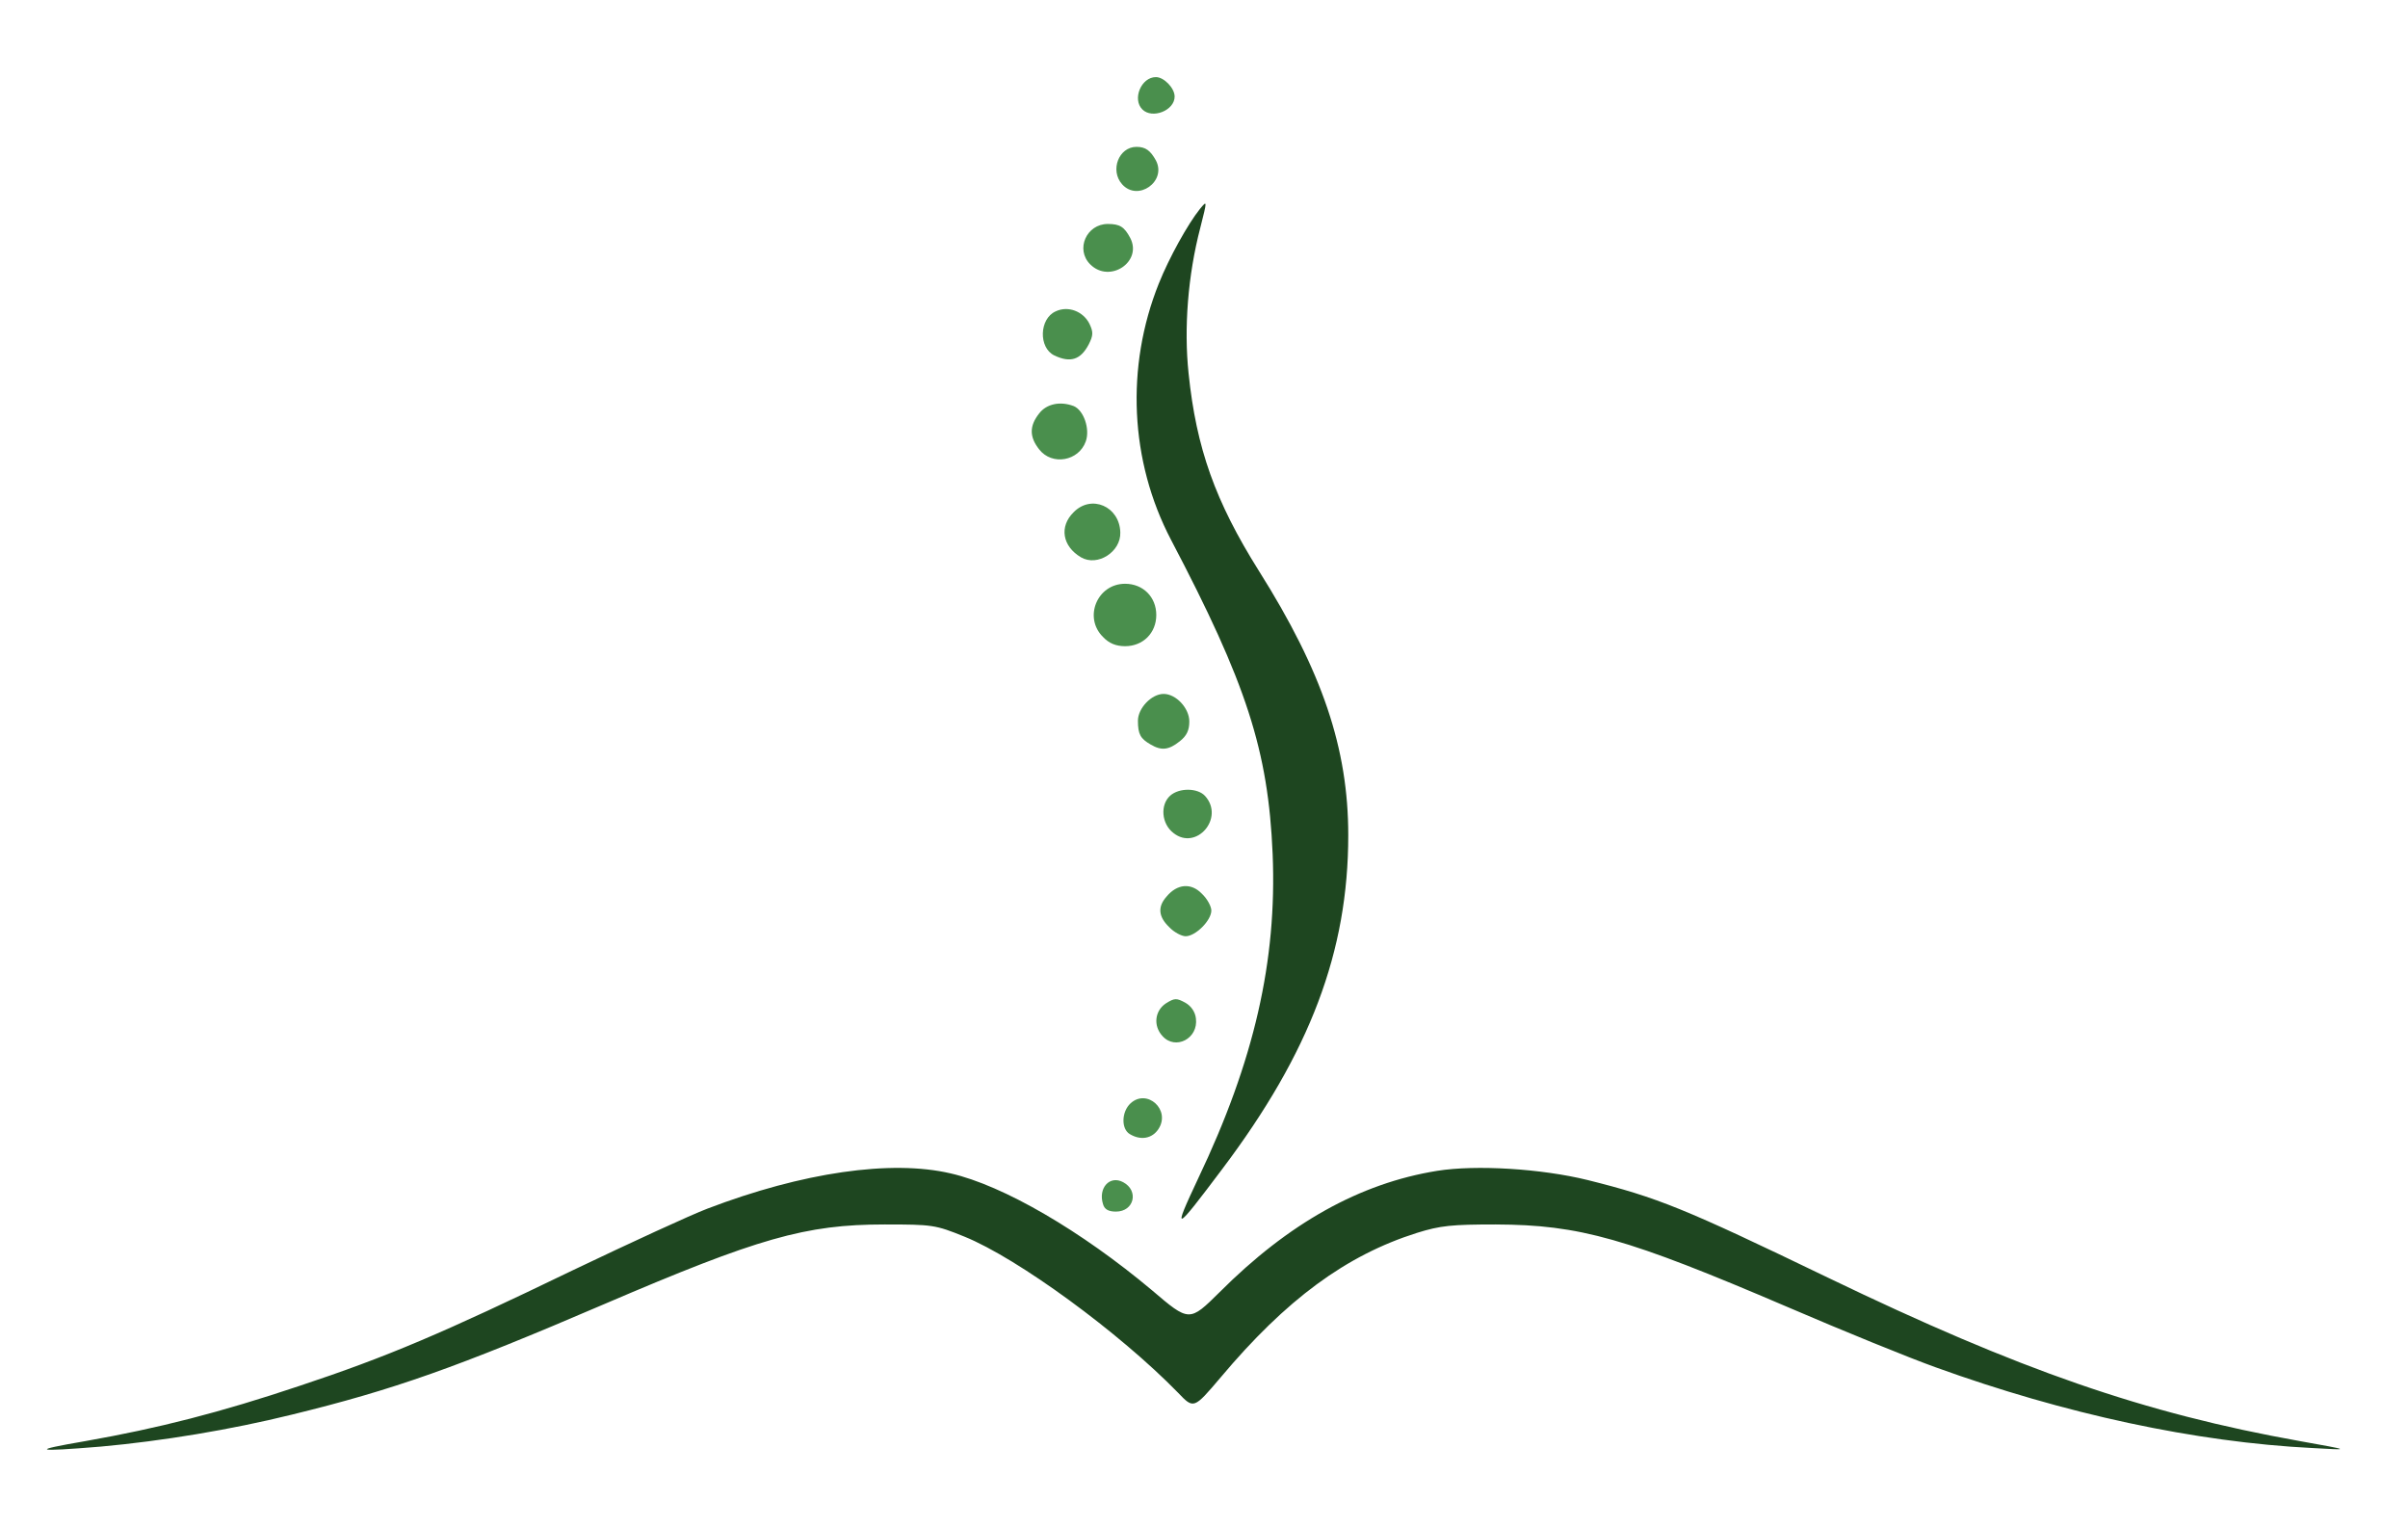 <?xml version="1.0" encoding="utf-8"?>
<!DOCTYPE svg PUBLIC "-//W3C//DTD SVG 1.0//EN" "http://www.w3.org/TR/2001/REC-SVG-20010904/DTD/svg10.dtd">
<svg version="1.0" xmlns="http://www.w3.org/2000/svg" width="656px" height="416px" viewBox="0 0 656 416" preserveAspectRatio="xMidYMid meet">
 <g fill="#1e4620">
  <path d="M23.3 392.5 c19.9 -3.5 36.7 -7.8 58.2 -15 24.1 -8 38.9 -14.3 74.5 -31.5 15.7 -7.5 32.2 -15.1 36.7 -16.8 25.9 -9.9 50.1 -13.4 66.3 -9.6 14.4 3.3 35.6 15.7 54.8 31.8 10.2 8.7 10.2 8.7 18.5 0.5 18.7 -18.7 38.1 -29.6 59.2 -33 10.6 -1.7 28.4 -0.6 41 2.5 19.2 4.8 26.1 7.6 65.5 26.6 52.3 25.2 86 36.9 128.5 44.5 14 2.5 14 2.5 3.5 1.9 -31.9 -1.6 -67.6 -9.3 -102.7 -22 -7 -2.5 -25.2 -9.9 -40.3 -16.4 -43.9 -18.8 -56.6 -22.4 -79.5 -22.5 -12 0 -15.1 0.3 -21.5 2.3 -19.3 6.1 -35.6 18.1 -53.5 39.4 -7.3 8.6 -7.3 8.6 -11.6 4.1 -15.9 -16.3 -43.6 -36.6 -58.2 -42.5 -7.9 -3.2 -8.7 -3.3 -21.7 -3.3 -21.6 0 -34.4 3.7 -76.4 21.7 -40.3 17.3 -57.3 23.3 -85.1 30.1 -16.6 4.1 -35.4 7.2 -52 8.7 -18.2 1.5 -19.4 1.1 -4.2 -1.5z"/>
  <path d="M326.4 321 c15.3 -32.1 21.5 -59.3 20.3 -88.4 -1.2 -28.2 -7.1 -46.4 -27.7 -85.6 -11.2 -21.4 -12.4 -47.1 -3.3 -69.8 2.8 -7 7.9 -16.2 11.2 -20.3 2 -2.4 2 -2.4 0.1 5.1 -3.4 13 -4.5 27.4 -3.2 39.7 2.1 20.4 7.3 34.9 19.1 53.7 17.4 27.6 24.4 48.5 24.4 72.1 0 31.6 -10.4 59.2 -34.4 91 -13 17.3 -13.6 17.6 -6.5 2.5z"/>
 </g>
 <g fill="#4a8f4d">
  <path d="M300.5 328 c-1.4 -4.4 1.8 -8 5.5 -6 4.3 2.3 3 8 -2 8 -2 0 -3.1 -0.6 -3.5 -2z"/>
  <path d="M307.8 308.9 c-2.4 -1.4 -2.3 -6.1 0.2 -8.4 4.5 -4.1 11 1.8 7.6 7 -1.7 2.6 -4.8 3.2 -7.8 1.4z"/>
  <path d="M316.7 282.2 c-2.6 -2.8 -2.1 -6.9 0.9 -8.9 2.4 -1.5 2.9 -1.5 5.3 -0.2 1.6 0.9 2.7 2.5 2.9 4.3 0.7 5.5 -5.6 8.7 -9.1 4.8z"/>
  <path d="M318.5 252.5 c-2.9 -2.8 -3.2 -5.5 -0.7 -8.3 2.9 -3.5 6.7 -3.8 9.6 -0.8 1.5 1.4 2.6 3.5 2.6 4.6 0 2.7 -4.3 7 -7 7 -1.1 0 -3.2 -1.1 -4.5 -2.5z"/>
  <path d="M319.7 226.9 c-3.3 -2.5 -3.7 -7.7 -0.9 -10.2 2.5 -2.2 7.5 -2.1 9.5 0.1 5.4 6 -2.4 15 -8.6 10.1z"/>
  <path d="M313.5 202.8 c-2.8 -1.6 -3.5 -2.8 -3.5 -6.5 0 -3.4 3.7 -7.3 7 -7.3 3.4 0 7 3.9 7 7.5 0 2.4 -0.7 3.9 -2.6 5.4 -3 2.4 -5 2.6 -7.9 0.9z"/>
  <path d="M300.5 173.5 c-5.4 -5.3 -1.6 -14.5 6 -14.5 4.9 0 8.5 3.6 8.5 8.5 0 4.9 -3.6 8.5 -8.5 8.5 -2.5 0 -4.4 -0.8 -6 -2.5z"/>
  <path d="M294.5 151.8 c-5.1 -3 -6 -8.4 -2 -12.3 4.8 -4.9 12.5 -1.6 12.7 5.5 0.2 5.3 -6.2 9.4 -10.7 6.8z"/>
  <path d="M283.1 122.4 c-2.7 -3.4 -2.7 -6.4 0 -9.8 2 -2.6 5.7 -3.4 9.4 -2 2.7 1.1 4.5 6.2 3.3 9.6 -1.9 5.4 -9.2 6.7 -12.7 2.2z"/>
  <path d="M287.2 96.8 c-4.3 -2.1 -4.1 -10 0.4 -12 3.4 -1.6 7.5 0 9.2 3.4 1.1 2.3 1 3.2 -0.2 5.6 -2.2 4.2 -5 5.1 -9.4 3z"/>
  <path d="M297 72 c-4.1 -4.1 -1 -11 4.8 -11 3.3 0 4.5 0.8 6.1 3.8 3.4 6.5 -5.6 12.5 -10.9 7.2z"/>
  <path d="M305.7 50.2 c-3.4 -3.8 -0.9 -10.2 3.9 -10.2 2.5 0 3.8 1 5.3 3.7 3 5.7 -4.9 11.3 -9.2 6.5z"/>
  <path d="M311.2 29.8 c-2.8 -2.8 -0.3 -8.8 3.7 -8.8 2.2 0 5.1 3 5.1 5.3 0 3.8 -6.1 6.2 -8.8 3.5z"/>
 </g>
</svg>